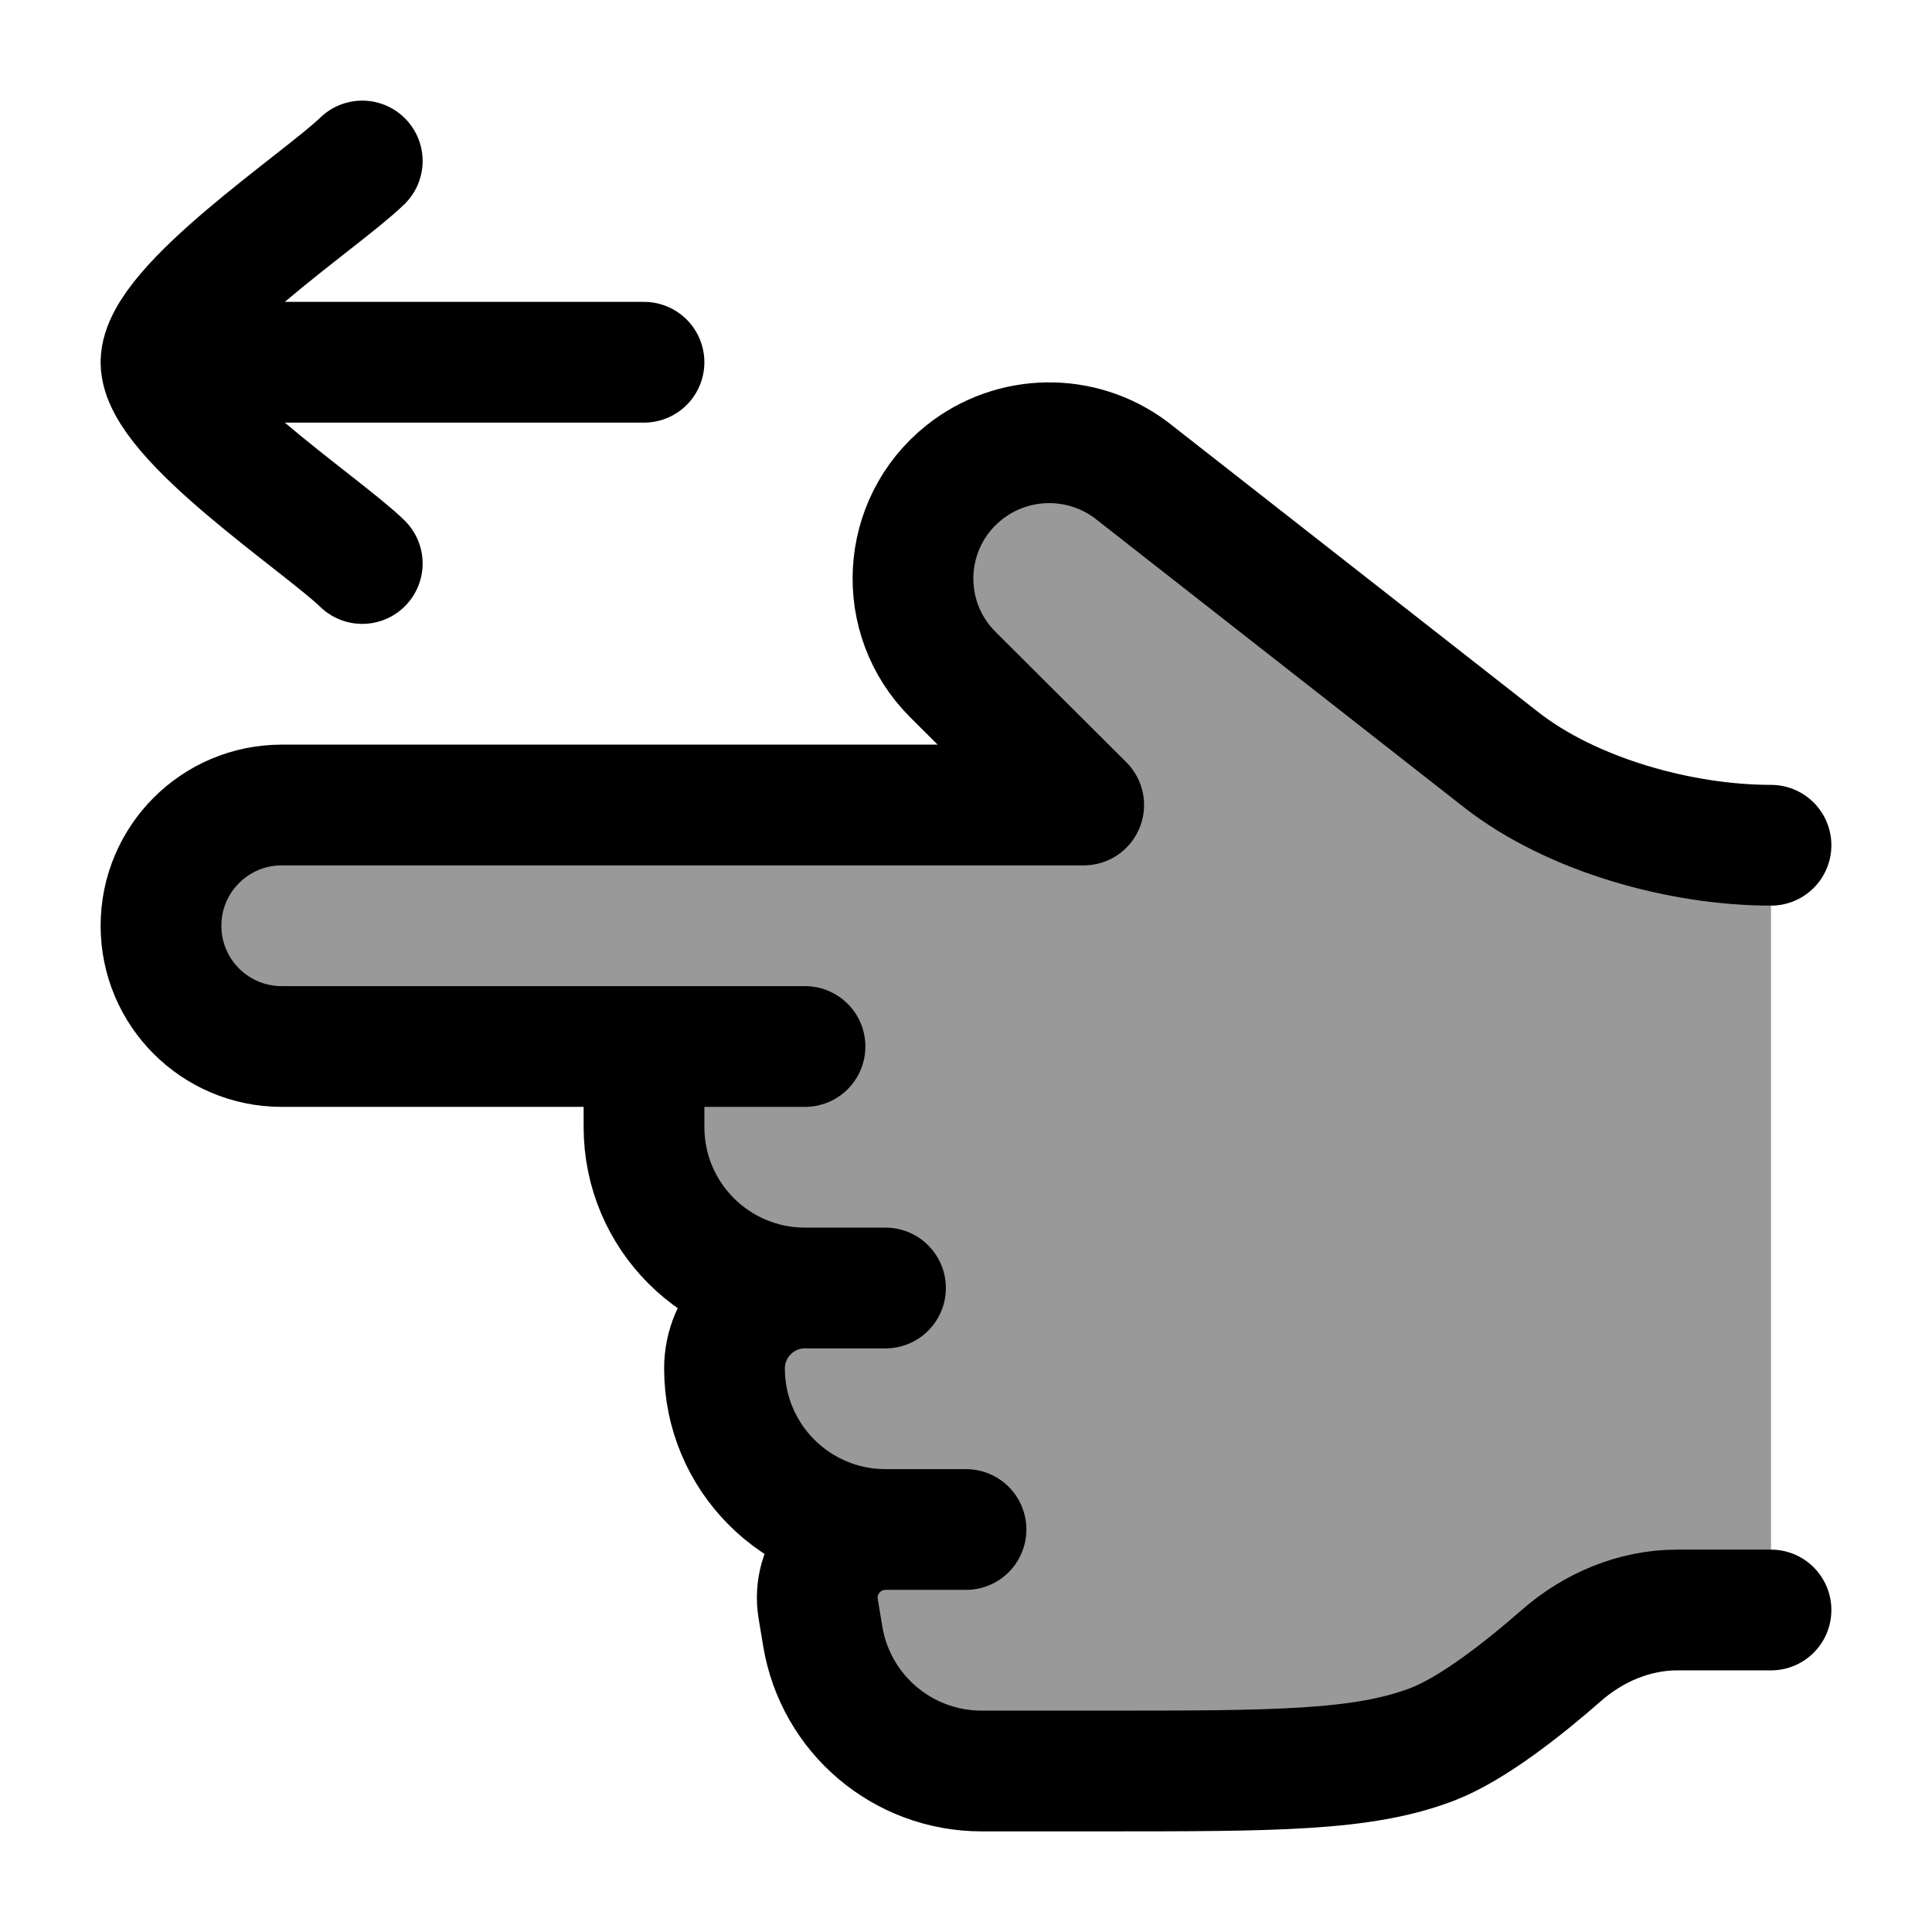 <svg width="24" height="24" viewBox="0 0 24 24" fill="none" xmlns="http://www.w3.org/2000/svg">
    <path opacity="0.4" d="M8 14L8 13L3.5 13C2.671 13 2 12.329 2 11.5C2 10.672 2.671 10 3.5 10L13.462 10L11.837 8.38C11.124 7.669 11.189 6.498 11.976 5.87C12.579 5.389 13.431 5.376 14.049 5.837L18.647 9.437C19.527 10.126 20.883 10.5 22 10.5L22 20L20.835 20C20.304 20 19.796 20.215 19.396 20.565C18.934 20.97 18.294 21.477 17.792 21.669C16.927 22 15.84 22 13.667 22L12.194 22C11.216 22 10.382 21.294 10.221 20.329L10.164 19.987C10.078 19.471 10.476 19 11 19C9.895 19 9 18.105 9 17C9 16.448 9.448 16 10 16C8.895 16 8 15.105 8 14Z" fill="currentColor"/>
    <path d="M8 13L8 14C8 15.105 8.895 16 10 16M10 16L11 16M10 16C9.448 16 9 16.448 9 17C9 18.105 9.895 19 11 19M11 19L12 19M11 19C10.476 19 10.078 19.471 10.164 19.987L10.221 20.329C10.382 21.294 11.216 22 12.194 22L13.667 22C15.84 22 16.927 22 17.792 21.669C18.294 21.477 18.934 20.97 19.396 20.565C19.796 20.215 20.304 20 20.835 20L22 20M10 13L3.5 13C2.671 13 2 12.329 2 11.5C2 10.672 2.671 10 3.5 10L13.462 10L11.837 8.38C11.124 7.669 11.189 6.498 11.976 5.87C12.579 5.389 13.431 5.376 14.049 5.837L18.647 9.437C19.527 10.126 20.883 10.5 22 10.5" stroke="currentColor" stroke-width="1.5" stroke-linecap="round" stroke-linejoin="round"/>
    <path d="M2 4.5L8 4.5M2 4.5C2 3.8 3.994 2.492 4.5 2M2 4.5C2 5.2 3.994 6.508 4.5 7" stroke="currentColor" stroke-width="1.5" stroke-linecap="round" stroke-linejoin="round"/>
</svg>

